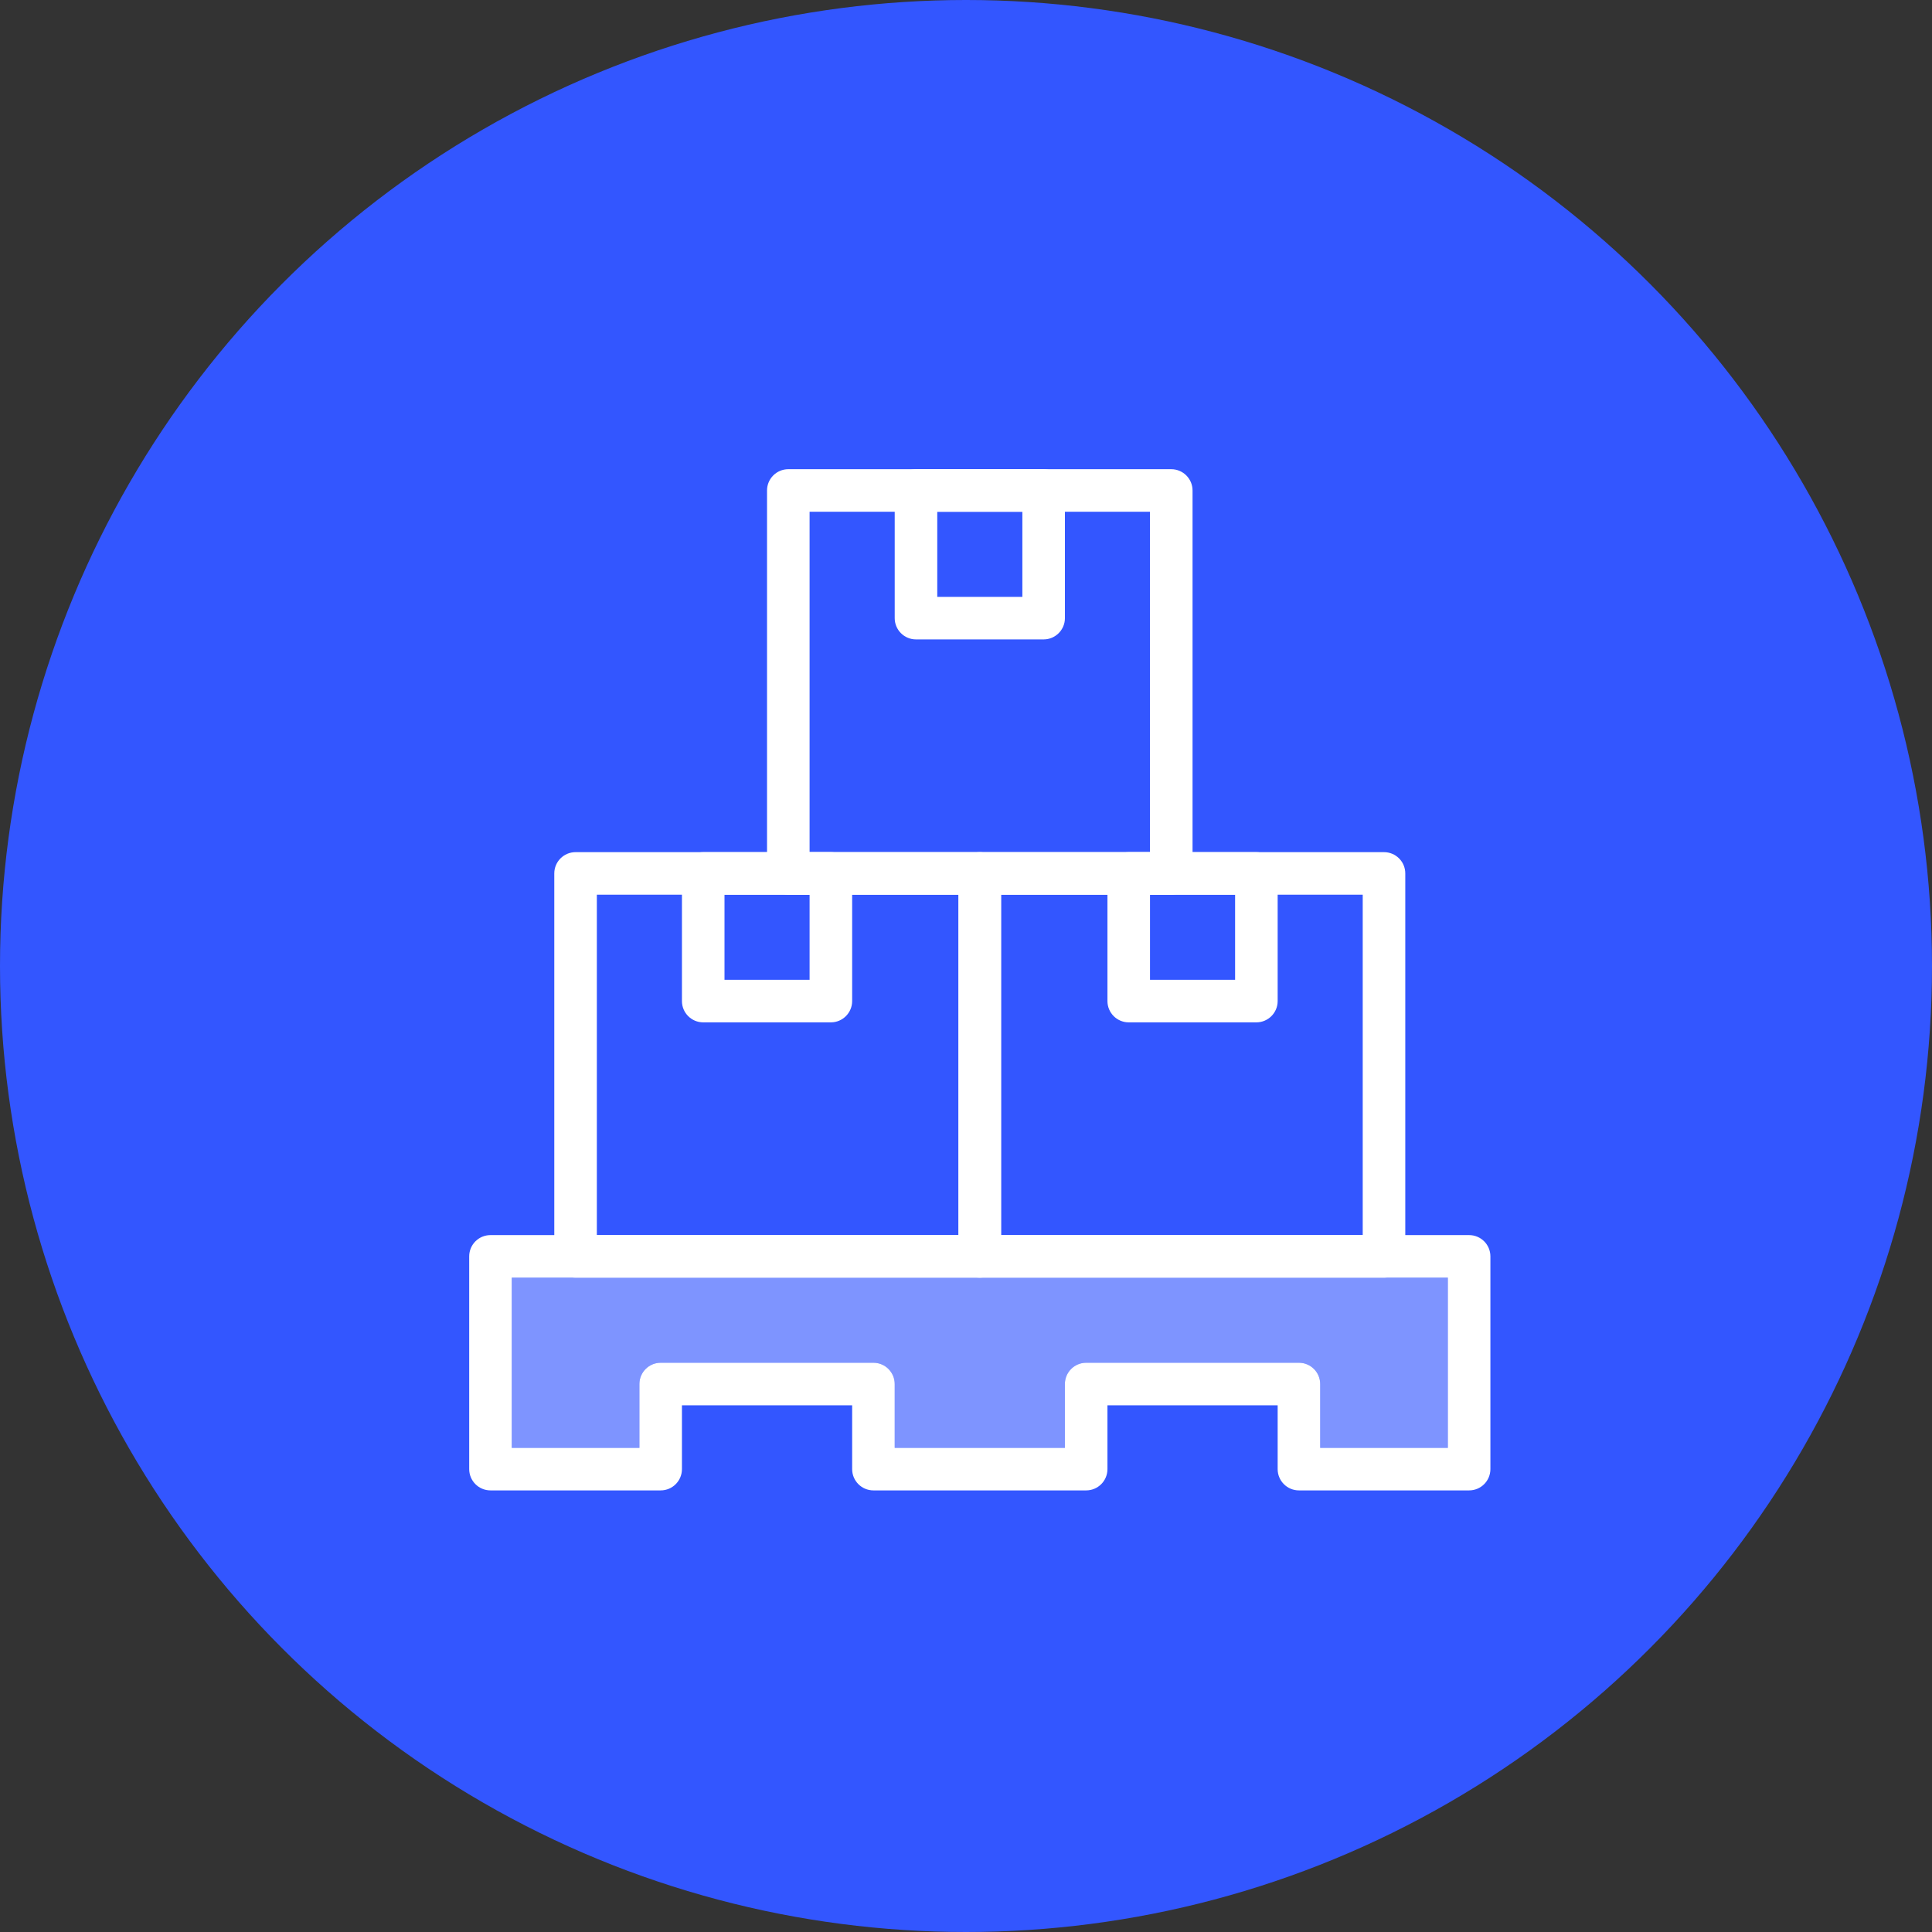 <svg width="70" height="70" viewBox="0 0 70 70" fill="none" xmlns="http://www.w3.org/2000/svg">
<rect x="0" y="0" width="70" height="70" fill="#333333" stroke="none"/>
<circle cx="35" cy="35" r="35" fill="#3356FF"/>
<g clip-path="url(#clip0_1439_19979)">
<path d="M42.437 32.417H28.562C28.136 32.417 27.791 32.071 27.791 31.646V17.771C27.791 17.345 28.136 17 28.562 17H42.437C42.862 17 43.208 17.345 43.208 17.771V31.646C43.208 32.071 42.862 32.417 42.437 32.417ZM29.333 30.875H41.666V18.542H29.333V30.875Z" fill="white"/>
<path d="M37.813 23.167H33.188C32.762 23.167 32.417 22.821 32.417 22.396V17.771C32.417 17.345 32.762 17 33.188 17H37.813C38.238 17 38.584 17.345 38.584 17.771V22.396C38.584 22.821 38.238 23.167 37.813 23.167ZM33.959 21.625H37.042V18.542H33.959V21.625Z" fill="white"/>
<path d="M35.5 46.292H20.854C20.428 46.292 20.083 45.946 20.083 45.521V31.646C20.083 31.22 20.428 30.875 20.854 30.875H35.5C35.925 30.875 36.27 31.22 36.27 31.646V45.521C36.27 45.946 35.925 46.292 35.5 46.292ZM21.625 44.75H34.729V32.417H21.625V44.75Z" fill="white"/>
<path d="M30.104 37.042H25.479C25.053 37.042 24.708 36.696 24.708 36.271V31.646C24.708 31.22 25.053 30.875 25.479 30.875H30.104C30.529 30.875 30.875 31.22 30.875 31.646V36.271C30.875 36.696 30.529 37.042 30.104 37.042ZM26.25 35.5H29.333V32.417H26.25V35.5Z" fill="white"/>
<path d="M50.145 46.292H35.499C35.074 46.292 34.728 45.946 34.728 45.521V31.646C34.728 31.22 35.074 30.875 35.499 30.875H50.145C50.571 30.875 50.916 31.22 50.916 31.646V45.521C50.916 45.946 50.571 46.292 50.145 46.292ZM36.27 44.75H49.374V32.417H36.27V44.75Z" fill="white"/>
<path d="M45.521 37.042H40.896C40.47 37.042 40.125 36.696 40.125 36.271V31.646C40.125 31.22 40.47 30.875 40.896 30.875H45.521C45.946 30.875 46.292 31.22 46.292 31.646V36.271C46.292 36.696 45.946 37.042 45.521 37.042ZM41.667 35.5H44.75V32.417H41.667V35.5Z" fill="white"/>
<path d="M53.229 54H47.062C46.637 54 46.292 53.655 46.292 53.229V50.917H40.125V53.229C40.125 53.655 39.78 54 39.354 54H31.646C31.22 54 30.875 53.655 30.875 53.229V50.917H24.708V53.229C24.708 53.655 24.363 54 23.938 54H17.771C17.345 54 17 53.655 17 53.229V45.521C17 45.095 17.345 44.75 17.771 44.75H53.229C53.655 44.75 54 45.095 54 45.521V53.229C54 53.655 53.655 54 53.229 54ZM47.833 52.458H52.458V46.292H18.542V52.458H23.167V50.146C23.167 49.72 23.512 49.375 23.938 49.375H31.646C32.071 49.375 32.417 49.72 32.417 50.146V52.458H38.583V50.146C38.583 49.72 38.929 49.375 39.354 49.375H47.062C47.488 49.375 47.833 49.72 47.833 50.146V52.458Z" fill="white"/>
<path d="M47.833 52.458H52.458V46.292H18.542V52.458H23.167V50.146C23.167 49.72 23.512 49.375 23.938 49.375H31.646C32.071 49.375 32.417 49.72 32.417 50.146V52.458H38.583V50.146C38.583 49.72 38.929 49.375 39.354 49.375H47.062C47.488 49.375 47.833 49.72 47.833 50.146V52.458Z" fill="white" fill-opacity="0.37"/>
</g>
<defs>
<clipPath id="clip0_1439_19979">
<rect width="37" height="37" fill="white" transform="translate(17 17)"/>
</clipPath>
</defs>
</svg>
